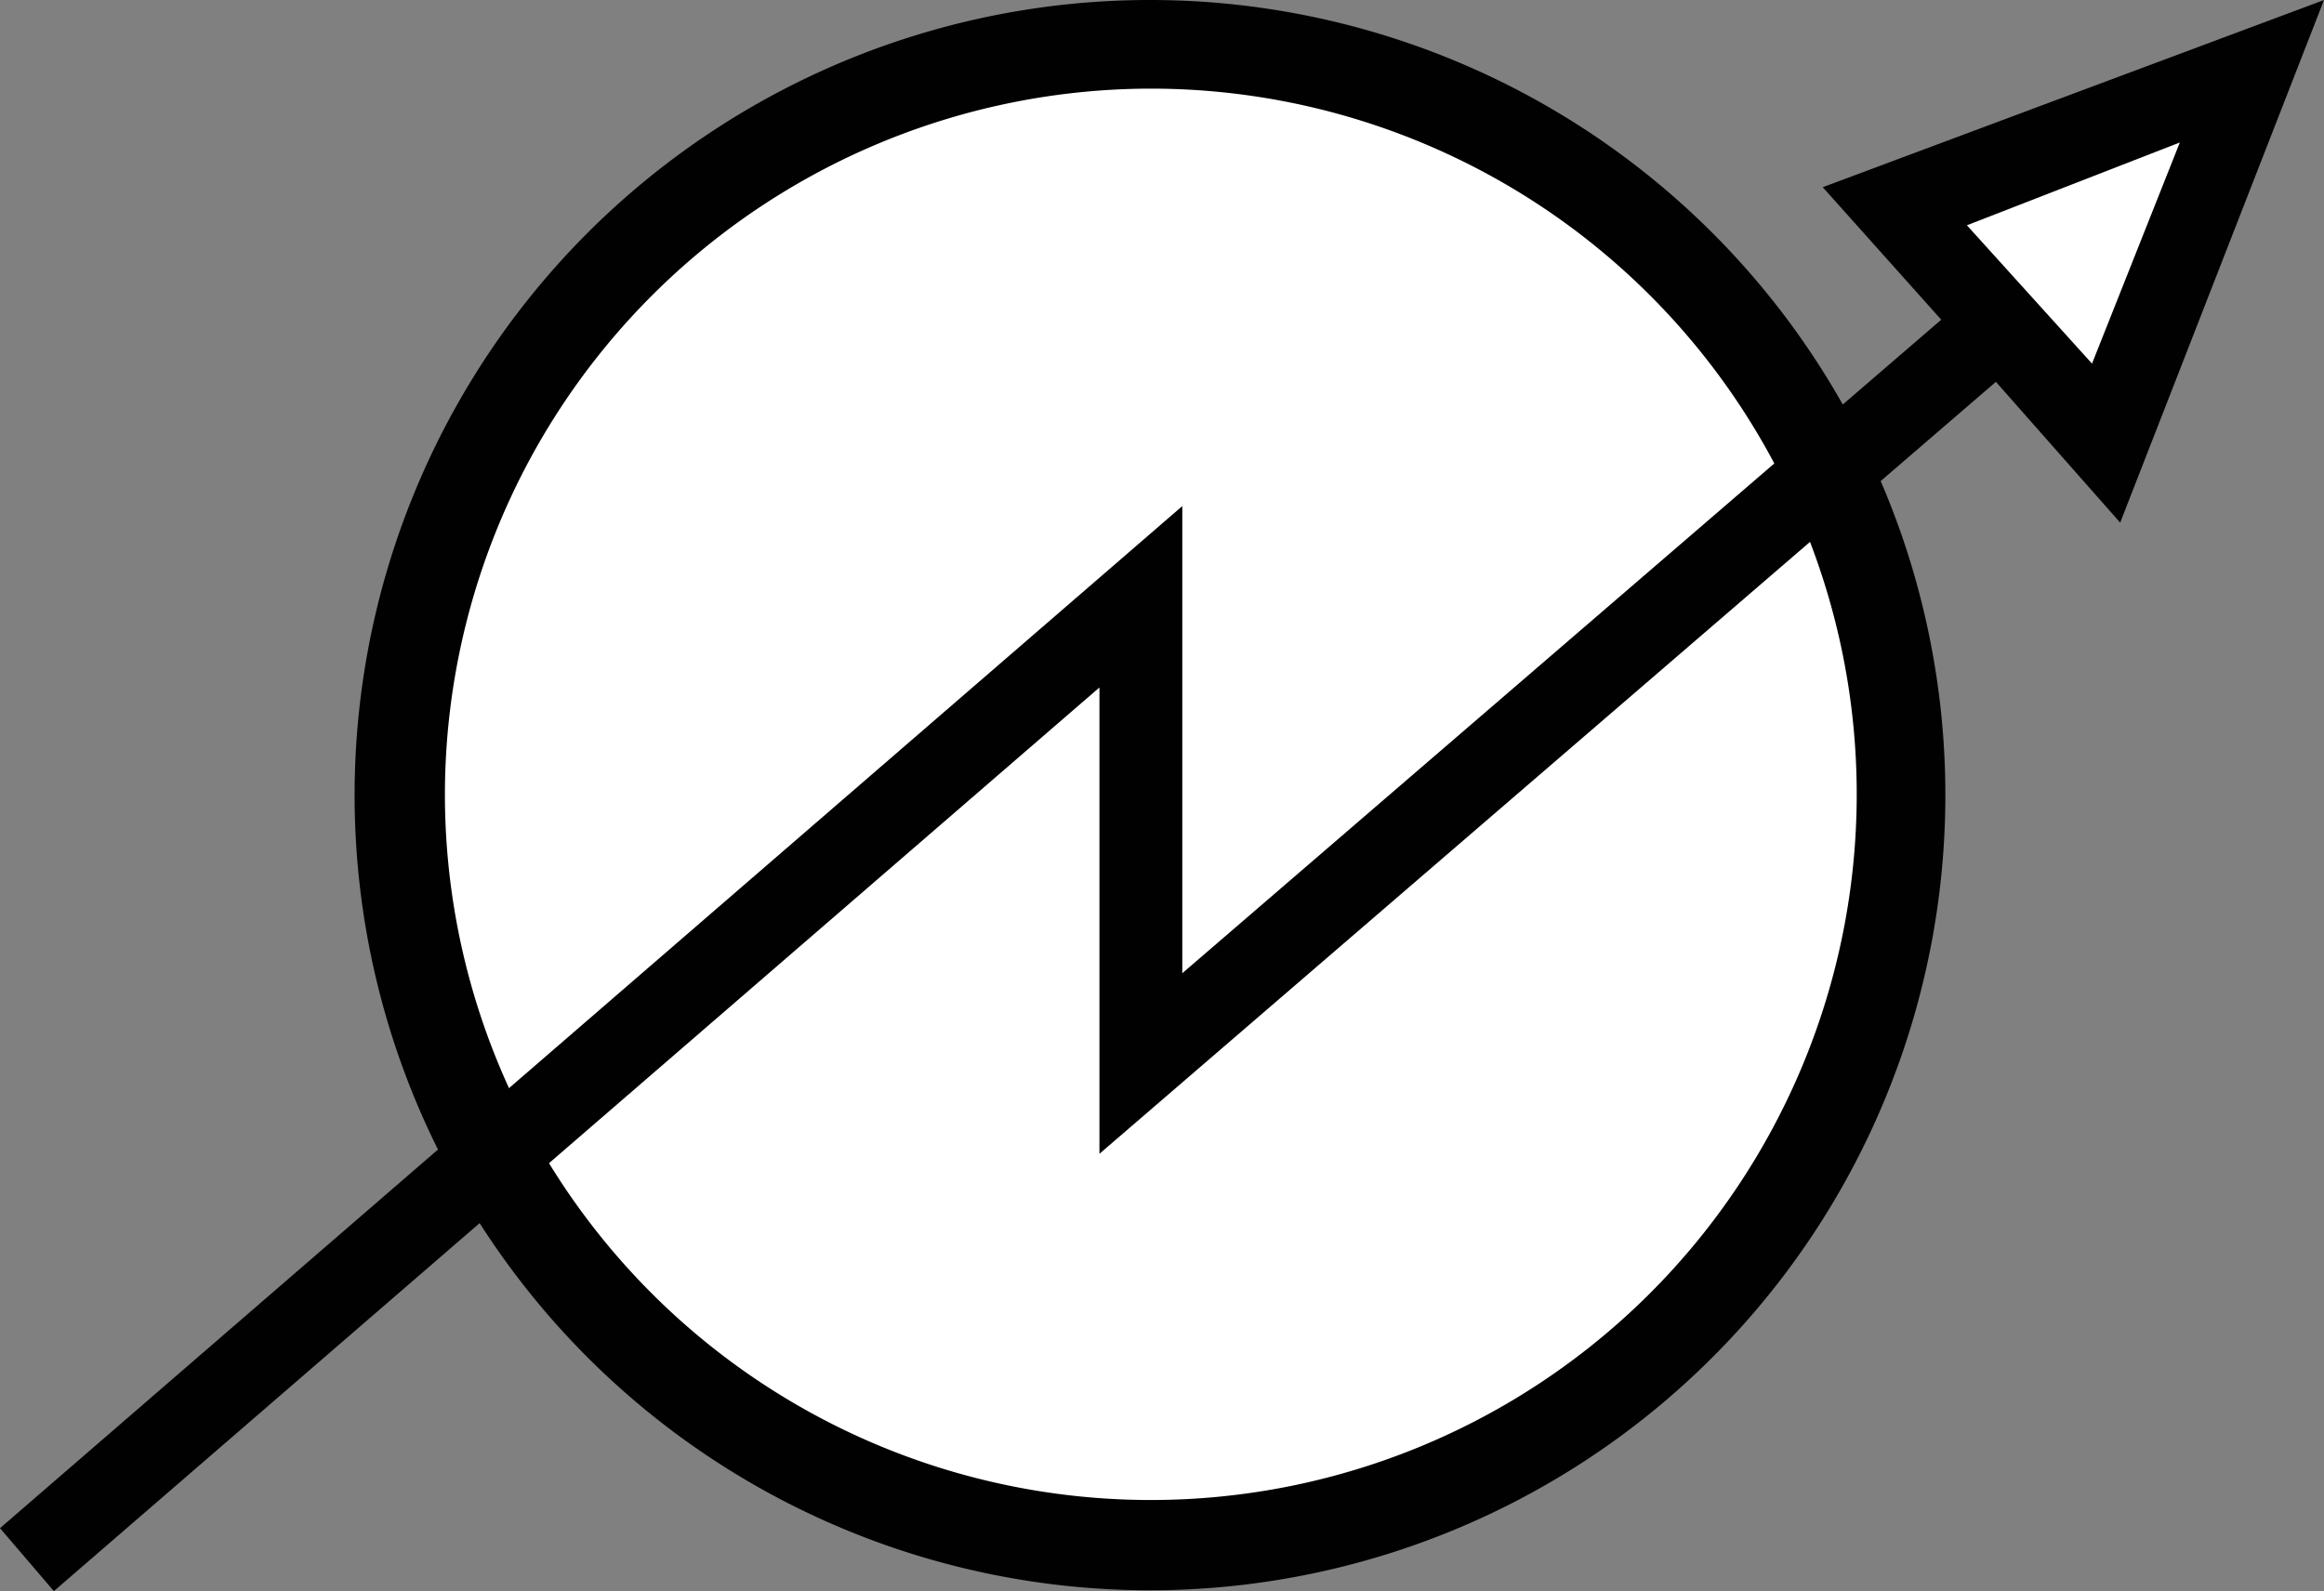 <svg xmlns="http://www.w3.org/2000/svg" viewBox="0 0 28.05 19.21"><rect x="0" y="0" width="28.05" height="19.21" fill="#808080" stroke="none"/><defs><style>.cls-1{fill:#fff;}.cls-2{fill:#010101;}</style></defs><g id="Layer_2" data-name="Layer 2"><g id="Layer_1-2" data-name="Layer 1"><polygon class="cls-1" points="25.57 5.3 22.87 2.4 27.05 0.99 25.57 5.3"/><circle class="cls-1" cx="13.89" cy="9.59" r="9.06"/><path class="cls-2" d="M23.48,9.59A9.6,9.6,0,1,1,13.89,0,9.6,9.6,0,0,1,23.48,9.59Zm-18.11,0a8.52,8.52,0,1,0,8.52-8.52A8.53,8.53,0,0,0,5.37,9.59Z"/><path class="cls-2" d="M28.05,0,25.59,6.31l-1.5-1.7L13.27,13.93V8.3L.65,19.21,0,18.45,14.27,6.11v5.64l9.16-7.89L22,2.26Zm-2.8,4.39,1.06-2.67-2.57,1Z"/></g></g></svg>